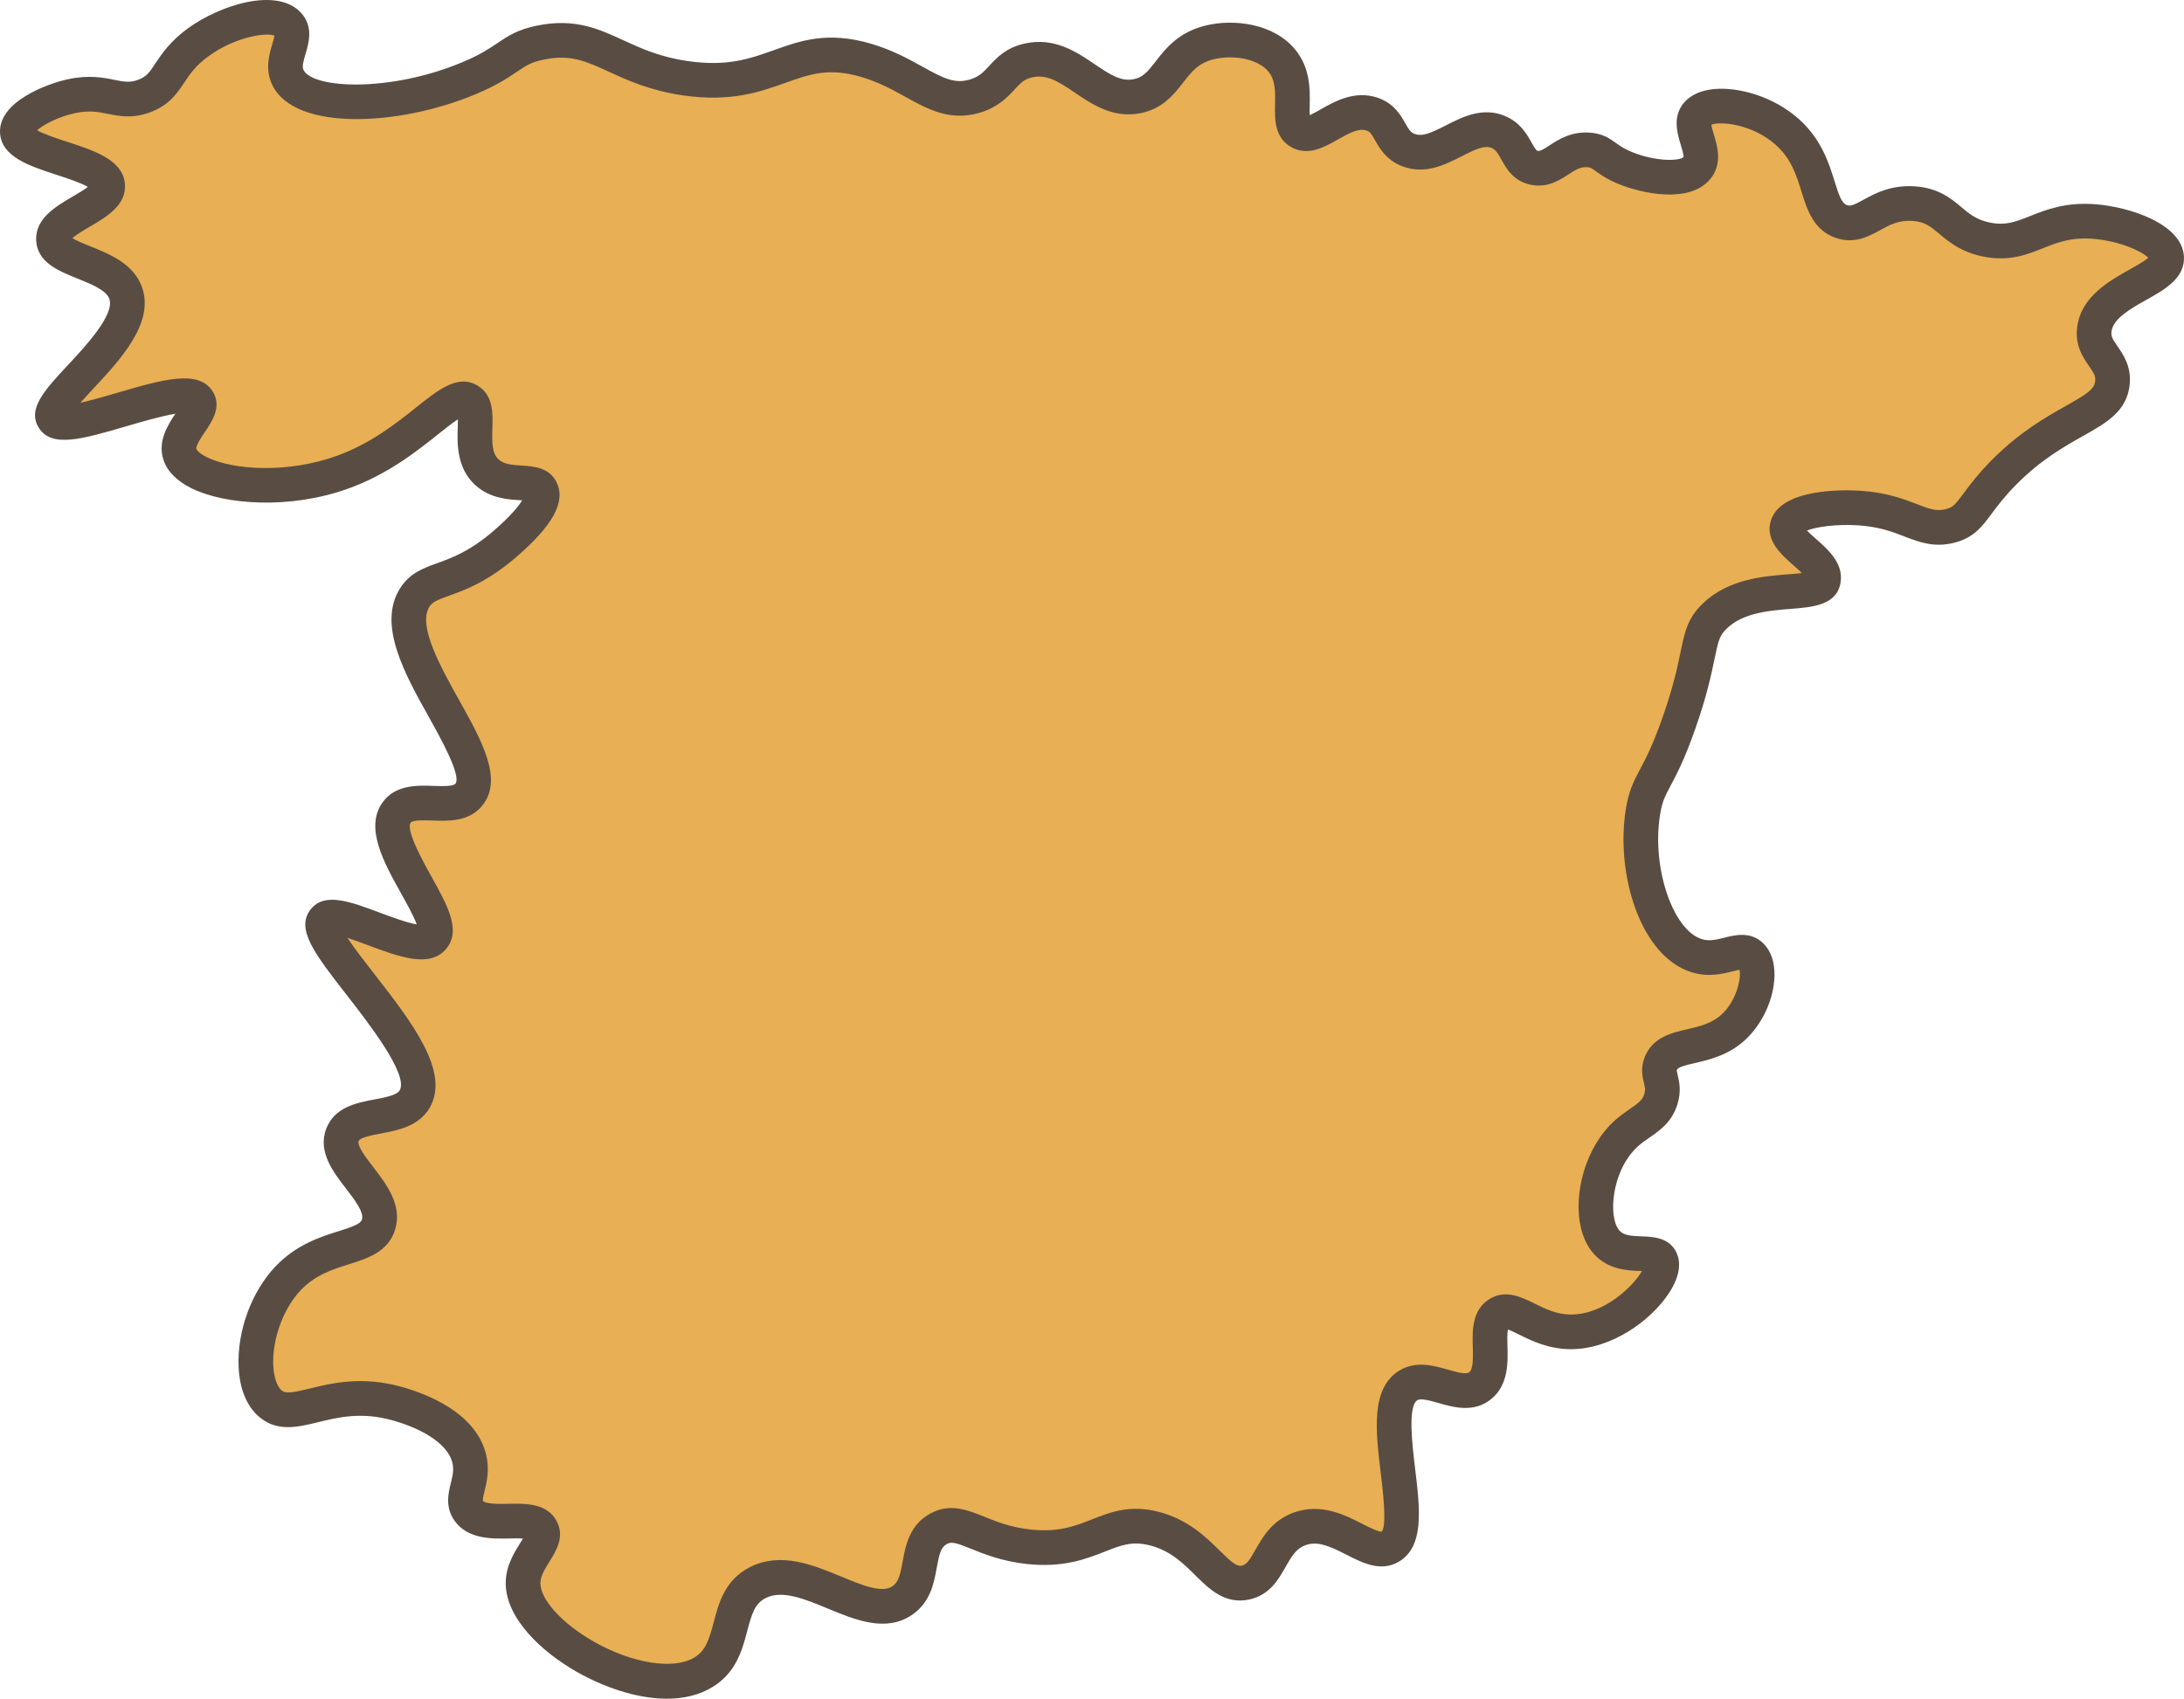 <svg viewBox="0 0 504.002 392.045" xml:space="preserve" xmlns="http://www.w3.org/2000/svg" enable-background="new 0 0 504.002 392.045"><path d="M499.991 59.397c.37 5.54-15.43 7.46-16.67 16.53-.74 5.47 4.7 6.95 4.17 12.4-.75 7.76-12.07 7.64-25.01 20.67-7.4 7.45-7.27 11.09-12.5 12.4-6.57 1.64-9.63-3.39-20.84-4.14-6.45-.43-15.66.56-16.67 4.14-1.15 4.01 9 7.88 8.33 12.4-.72 4.84-16.22.07-24.94 8.26-4.87 4.56-2.52 8.01-8.4 24.8-4.93 14.04-7.17 13.23-8.34 20.67-2.15 13.66 3.33 30.29 12.51 33.06 5.58 1.69 9.93-2.55 12.5 0 2.87 2.84 1.13 11.7-4.17 16.53-6.24 5.69-14.59 3.19-16.67 8.27-1.18 2.87 1.18 4.41 0 8.27-1.3 4.23-4.97 5.05-8.34 8.26-6.94 6.61-8.78 19.68-4.16 24.8 3.99 4.43 11.19 1.11 12.5 4.13 1.8 4.16-9.14 16.59-20.84 16.54-8.38-.05-13.03-6.47-16.67-4.14-4.28 2.75.62 12.61-4.17 16.53-4.59 3.77-11.81-3.06-16.67 0-8.52 5.37 3.44 32.76-4.17 37.2-4.92 2.88-12.26-7.22-20.84-4.13-7.13 2.57-6.48 11.13-12.5 12.4-6.89 1.45-9.53-9.37-20.84-12.4-11.01-2.95-14.36 5.72-29.18 4.13-11.4-1.22-15.59-7.02-20.84-4.13-6.16 3.39-2.5 12.52-8.34 16.53-8.56 5.88-22.55-9.58-33.34-4.13-8.33 4.21-4.25 15.59-12.5 20.66-12.92 7.95-41.88-8.25-41.68-20.66.09-5.55 5.98-9.31 4.17-12.4-2.36-4-13.17.66-16.68-4.13-2.38-3.26 1.54-6.87 0-12.4-2.34-8.43-14.69-11.85-16.67-12.4-15.25-4.23-23.62 4.82-29.17 0-5.69-4.94-3.9-20.49 4.16-28.93 8.1-8.49 18.94-6.05 20.84-12.4 2.17-7.26-10.82-14.22-8.33-20.67 2.21-5.73 13.48-2.75 16.67-8.26 5.99-10.36-24.73-36.48-20.84-41.34 2.87-3.57 21.28 8.48 25.01 4.14 3.94-4.6-13.35-21.96-8.34-28.93 3.39-4.72 13.05.35 16.67-4.14 6.7-8.29-20.06-33.46-12.5-45.46 3.26-5.17 9.62-2.73 20.84-12.4 1.58-1.36 10.08-8.7 8.34-12.4-1.44-3.04-8.14-.14-12.51-4.13-5.39-4.93-.61-14.3-4.17-16.54-4.37-2.74-12.8 10.65-29.17 16.54-16.22 5.82-35.32 2.52-37.51-4.14-1.57-4.72 5.89-9.67 4.16-12.4-3.18-5.03-30.55 8.55-33.34 4.14-2.64-4.17 20.22-18.78 16.67-28.93-2.5-7.18-16.44-7.12-16.67-12.4-.22-5.13 12.81-7.67 12.5-12.4-.37-5.84-20.53-6.8-20.84-12.4-.18-3.35 6.81-7.05 12.51-8.27 8.11-1.74 10.72 2.16 16.67 0 6.15-2.23 5.12-7.02 12.5-12.4 7.18-5.23 17.66-7.63 20.84-4.13 2.77 3.04-2.37 7.9 0 12.4 3.97 7.5 25.07 6.94 41.68 0 9.8-4.1 9.52-6.85 16.68-8.27 13.02-2.57 17.13 5.94 33.34 8.27 20.55 2.95 24.5-9.2 41.68-4.13 11.46 3.38 16.42 10.77 25.01 8.26 6.51-1.9 6.31-6.93 12.5-8.26 10.11-2.18 15.47 10.16 25.01 8.26 7.64-1.52 7.29-10.06 16.67-12.4 5.43-1.35 12.94-.34 16.67 4.14 4.92 5.9.33 14.34 4.17 16.53 4.01 2.28 10.02-6.35 16.67-4.14 4.64 1.55 3.71 6.41 8.34 8.27 7.19 2.89 13.92-7.06 20.84-4.13 4.64 1.96 3.93 7.42 8.33 8.26 4.51.87 6.71-4.56 12.51-4.13 3.37.25 3.54 2.15 8.33 4.13 5.34 2.21 13.88 3.47 16.68 0 2.86-3.55-2.59-9.25 0-12.4 2.83-3.45 13.87-2.08 20.84 4.14 8.66 7.73 5.9 18.4 12.5 20.66 5.31 1.82 8.17-4.72 16.67-4.13 7.97.55 8.28 6.5 16.67 8.27 9.68 2.04 12.93-5.09 25.01-4.14 7.56.6 16.41 4.2 16.67 8.27z" fill="#e8af54" class="fill-ffc05a"></path><path d="M503.986 59.135c-.497-7.6-12.744-11.389-20.347-11.992-6.939-.55-11.489 1.264-15.146 2.722-3.293 1.312-5.671 2.262-9.352 1.484-3.058-.645-4.579-1.921-6.507-3.537-2.353-1.973-5.28-4.428-10.716-4.805-5.529-.386-9.224 1.638-11.919 3.113-2.247 1.23-2.925 1.505-3.733 1.227-1.211-.415-1.785-1.918-2.9-5.509-1.271-4.091-3.012-9.693-8.235-14.356-6.014-5.369-14.017-7.357-19.299-6.95-3.229.251-5.752 1.379-7.298 3.264-2.609 3.182-1.453 7.019-.688 9.558.279.926.746 2.476.665 2.869-.791.971-6.414 1.134-12.028-1.188-1.733-.716-2.67-1.389-3.576-2.04-1.414-1.015-3.017-2.167-5.994-2.386-4.309-.316-7.229 1.575-9.355 2.958-1.585 1.032-2.158 1.338-2.689 1.236-.33-.063-.542-.302-1.404-1.856-1.032-1.86-2.592-4.671-6.126-6.166-5.166-2.185-9.875.221-13.659 2.153-3.316 1.693-5.46 2.669-7.25 1.952-.905-.363-1.264-.894-2.137-2.441-1.041-1.846-2.614-4.637-6.423-5.907-5.239-1.749-9.807.841-13.142 2.732-.739.419-1.737.986-2.481 1.315-.037-.696-.019-1.615-.005-2.308.072-3.634.171-8.61-3.403-12.903-5.032-6.044-14.266-7.065-20.715-5.455-6.215 1.551-9.101 5.261-11.419 8.241-1.879 2.416-2.958 3.696-5.067 4.117-2.891.58-5.32-.945-9.047-3.476-4.099-2.783-9.205-6.245-16.02-4.778-4.366.94-6.535 3.284-8.278 5.167-1.364 1.474-2.35 2.539-4.506 3.17-3.48 1.018-5.994-.244-10.904-2.964-3.262-1.808-6.959-3.856-11.851-5.299-10.021-2.957-16.323-.704-22.416 1.473-5.528 1.976-10.753 3.842-19.826 2.537-6.496-.934-10.792-2.909-14.946-4.819-5.723-2.63-11.125-5.115-19.743-3.412-4.638.917-6.89 2.441-9.274 4.054-1.875 1.268-3.999 2.705-8.163 4.445-16.691 6.975-34.353 6.082-36.601 1.823-.4-.759-.099-1.927.447-3.76.745-2.5 1.87-6.276-1.024-9.462C63.964-3.1 50.748 1.159 43.328 6.567c-4.079 2.974-6.036 5.917-7.465 8.065-1.408 2.117-2.051 3.083-4.045 3.806-1.919.694-3.216.433-5.363-.001-2.633-.532-5.91-1.193-10.784-.15-4.493.962-16.065 5.065-15.66 12.398.305 5.51 6.762 7.614 13.006 9.648 2.21.72 5.642 1.838 7.26 2.801-.922.718-2.47 1.623-3.506 2.229-3.852 2.252-8.646 5.055-8.426 10.075.223 5.104 5.148 7.083 9.495 8.83 3.135 1.26 6.688 2.688 7.396 4.714 1.279 3.663-5.564 10.995-9.653 15.375-5.234 5.608-9.369 10.038-6.622 14.376 2.963 4.68 9.854 2.667 20.286-.38 3.246-.948 8.066-2.356 11.224-2.864-1.742 2.588-4.154 6.383-2.752 10.625.893 2.705 3.112 4.938 6.597 6.636 7.612 3.709 22.444 4.902 36.065.008 9.091-3.267 15.807-8.616 20.71-12.522 1.521-1.211 3.296-2.625 4.577-3.455.002.602-.019 1.264-.035 1.797-.118 3.744-.296 9.403 4.04 13.368 3.354 3.067 7.486 3.321 10.22 3.49.193.012.404.025.617.04-.855 1.376-2.758 3.724-6.582 7.022-5.527 4.768-9.671 6.262-13 7.463-3.286 1.185-6.391 2.305-8.612 5.834-5.262 8.355 1.076 19.707 6.668 29.722 2.645 4.737 7.568 13.555 6.11 15.359-.536.663-3.256.565-5.054.501-3.706-.132-8.788-.316-11.756 3.812-4.187 5.825.309 13.885 4.273 20.995 1.224 2.194 2.933 5.26 3.609 7.158-2.267-.372-6.229-1.854-8.574-2.731-6.806-2.546-12.682-4.745-15.854-.791-3.63 4.528.854 10.285 8.28 19.824 5.003 6.425 14.315 18.383 12.219 22.005-.646 1.115-3.37 1.63-5.774 2.084-4.115.777-9.236 1.745-11.167 6.746-2.043 5.291 1.604 10.015 4.534 13.811 1.973 2.556 4.209 5.452 3.701 7.147-.302 1.009-1.948 1.627-5.372 2.703-4.109 1.293-9.737 3.063-14.528 8.081-5.589 5.854-8.948 14.997-8.561 23.295.235 5.026 1.848 8.976 4.662 11.419 4.167 3.62 8.989 2.439 13.652 1.302 4.677-1.142 9.976-2.435 17.079-.467 7.608 2.112 12.799 5.707 13.886 9.616.471 1.695.107 3.177-.313 4.893-.582 2.375-1.38 5.629.938 8.797 3.061 4.187 8.55 4.072 12.55 3.991.949-.02 2.209-.047 3.15.021-.219.373-.464.766-.664 1.086-1.368 2.194-3.241 5.2-3.303 9.009-.135 8.271 8.354 16.083 16.343 20.635 6.062 3.453 13.745 6.229 20.844 6.229 3.812 0 7.455-.801 10.587-2.727 5.45-3.351 6.844-8.656 7.963-12.919 1.052-4.004 1.768-6.329 4.25-7.584 3.826-1.935 8.962.194 14.399 2.446 6.274 2.598 13.385 5.544 19.405 1.415 4.234-2.906 5.038-7.331 5.684-10.887.599-3.289.975-4.702 2.315-5.439 1.103-.601 2.114-.309 5.633 1.11 3.021 1.218 7.158 2.886 12.854 3.496 8.416.9 13.711-1.182 17.964-2.855 3.854-1.517 6.397-2.517 10.603-1.393 4.616 1.237 7.493 4.083 10.275 6.835 3.216 3.183 6.857 6.79 12.426 5.615 4.726-.998 6.772-4.617 8.417-7.524 1.48-2.618 2.495-4.262 4.616-5.025 2.806-1.012 5.569.224 9.472 2.218 3.695 1.889 7.882 4.029 12.03 1.606 5.96-3.48 4.902-12.221 3.783-21.475-.65-5.38-1.74-14.383.499-15.793.833-.524 2.998.093 4.908.641 3.451.987 8.176 2.342 12.169-.933 3.98-3.266 3.835-8.433 3.729-12.205-.032-1.146-.083-2.942.102-3.829.672.222 1.758.76 2.599 1.176 2.848 1.41 6.747 3.341 11.854 3.366h.098c9.235 0 18.34-6.465 22.575-12.875 2.925-4.426 2.625-7.47 1.858-9.243-1.597-3.697-5.517-3.834-8.11-3.925-2.446-.085-4.122-.222-5.094-1.3-2.754-3.056-1.839-13.709 3.954-19.224.917-.873 1.901-1.554 2.944-2.274 2.435-1.684 5.194-3.592 6.458-7.718.929-3.03.394-5.252.039-6.723-.242-1.003-.221-1.056-.163-1.195.276-.674 2.161-1.107 4.157-1.566 3.239-.746 7.675-1.767 11.51-5.264 4.047-3.69 6.733-9.528 6.842-14.872.064-3.163-.819-5.742-2.556-7.46-2.899-2.868-6.548-1.952-8.963-1.345-1.793.451-3.484.879-5.197.359-6.725-2.031-11.624-16.472-9.71-28.613.493-3.13 1.139-4.341 2.425-6.754 1.36-2.553 3.224-6.05 5.734-13.211 2.675-7.626 3.695-12.547 4.44-16.14.902-4.351 1.182-5.439 2.921-7.073 3.822-3.59 9.854-4.063 14.7-4.444 5.004-.394 10.676-.839 11.464-6.143.658-4.42-2.86-7.516-5.687-10.004-.605-.532-1.474-1.296-2.084-1.93 2.03-.816 6.674-1.542 11.885-1.197 4.781.318 7.892 1.514 10.636 2.569 3.345 1.287 6.8 2.618 11.442 1.453 4.53-1.135 6.446-3.717 8.664-6.707 1.318-1.776 2.958-3.987 5.706-6.753 5.684-5.722 11.044-8.74 15.351-11.165 5.474-3.082 10.2-5.743 10.801-11.934.401-4.146-1.455-6.828-2.811-8.786-1.166-1.685-1.53-2.325-1.375-3.459.406-2.987 4.476-5.27 8.066-7.283 4.203-2.355 8.965-5.025 8.636-10.049zm-12.546 3.073c-4.699 2.635-11.136 6.245-12.08 13.18-.588 4.308 1.326 7.073 2.724 9.092 1.145 1.654 1.535 2.333 1.426 3.461-.182 1.872-1.899 2.997-6.763 5.735-4.488 2.527-10.635 5.988-17.102 12.498-3.153 3.175-5.062 5.747-6.455 7.624-2.005 2.702-2.488 3.289-4.185 3.714-2.101.523-3.548.023-6.625-1.159-3.112-1.197-6.986-2.688-12.977-3.085-3.082-.204-18.548-.826-20.785 7.03-1.26 4.428 2.455 7.697 5.167 10.084.587.516 1.392 1.225 2.035 1.873-.986.122-2.168.215-3.153.292-5.772.454-13.679 1.075-19.55 6.588-3.648 3.426-4.297 6.551-5.278 11.28-.699 3.373-1.657 7.993-4.155 15.117-2.309 6.585-3.938 9.64-5.245 12.096-1.433 2.688-2.564 4.811-3.268 9.27-2.342 14.851 3.365 33.912 15.299 37.517 3.826 1.156 7.085.338 9.461-.259.473-.119 1.059-.267 1.499-.348.445 1.884-.673 7.173-4.163 10.354-2.284 2.083-5.146 2.742-7.913 3.379-3.526.812-7.915 1.822-9.764 6.324-1.063 2.589-.552 4.708-.214 6.11.251 1.041.377 1.564.09 2.503-.433 1.41-1.343 2.086-3.36 3.481-1.19.823-2.541 1.757-3.909 3.06-8.306 7.907-10.558 23.52-4.382 30.374 3.316 3.68 7.795 3.836 10.758 3.939l.344.013c-1.949 3.432-8.649 10.035-16.38 10.035h-.066c-3.256-.016-5.842-1.297-8.343-2.535-3.021-1.496-6.781-3.357-10.509-.964-3.978 2.553-3.846 7.243-3.739 11.012.063 2.235.142 5.018-.806 5.794-.747.613-2.854.01-4.892-.573-3.348-.957-7.512-2.15-11.375.281-6.525 4.109-5.332 13.979-4.178 23.522.485 4.01 1.494 12.352.199 13.579-.672.093-3.037-1.083-4.429-1.794-4.031-2.06-9.552-4.882-15.825-2.621-5.02 1.809-7.244 5.741-8.868 8.613-1.359 2.404-2.021 3.406-3.106 3.635-1.223.262-2.446-.803-5.147-3.475-3.023-2.992-7.166-7.089-13.83-8.875-6.748-1.807-11.25-.036-15.603 1.676-3.969 1.563-7.718 3.04-14.183 2.345-4.589-.491-7.844-1.804-10.715-2.961-3.902-1.573-7.935-3.201-12.478-.7-4.811 2.644-5.69 7.484-6.332 11.019-.53 2.915-.927 4.751-2.34 5.722-2.438 1.671-6.994-.213-11.817-2.211-6.548-2.712-13.969-5.784-21.068-2.195-5.819 2.94-7.239 8.348-8.38 12.692-1.053 4.009-1.829 6.547-4.415 8.137-4.786 2.94-14.357 1.444-23.281-3.64-7.307-4.163-12.366-9.736-12.305-13.555.026-1.589 1.077-3.274 2.094-4.905 1.555-2.493 3.684-5.908 1.524-9.585-1.976-3.361-5.771-3.775-9.24-3.775-.587 0-1.166.012-1.724.023-1.988.041-5.324.11-5.938-.716-.069-.319.203-1.434.384-2.17.541-2.207 1.281-5.229.25-8.939-2.563-9.222-13.288-13.47-19.456-15.183-9.11-2.526-16.049-.833-21.114.404-3.884.949-5.561 1.254-6.508.43-1.075-.934-1.792-3.084-1.917-5.752-.281-6.029 2.331-13.183 6.355-17.396 3.369-3.53 7.321-4.772 11.143-5.975 4.258-1.339 9.084-2.857 10.636-8.04 1.686-5.629-2.04-10.454-5.033-14.331-1.522-1.973-3.823-4.953-3.403-6.041.327-.848 3.137-1.378 5.188-1.766 3.891-.735 8.731-1.649 11.214-5.938 4.799-8.289-4.163-19.798-12.83-30.928-2.031-2.608-4.541-5.832-6.165-8.282 1.532.5 3.253 1.145 4.623 1.656 7.372 2.758 14.333 5.36 18.113.958 3.635-4.233.394-10.044-3.358-16.772-1.791-3.212-5.984-10.733-4.765-12.431.466-.648 3.179-.551 4.973-.486 3.792.137 8.513.306 11.563-3.467 4.857-6.011-.1-14.889-5.347-24.288-4.284-7.672-9.615-17.221-6.884-21.559.697-1.107 1.685-1.535 4.558-2.571 3.74-1.349 8.863-3.197 15.51-8.931 8.447-7.285 11.416-12.729 9.343-17.131-1.684-3.577-5.398-3.806-8.11-3.973-2.08-.128-4.045-.249-5.313-1.409-1.51-1.38-1.552-3.752-1.442-7.212.105-3.358.237-7.539-3.299-9.756-4.514-2.831-9.013.754-14.224 4.905-4.716 3.756-10.585 8.431-18.431 11.251-11.412 4.101-23.9 3.232-29.855.329-1.754-.854-2.406-1.65-2.506-1.953-.221-.667 1.262-2.863 1.974-3.917 1.678-2.485 3.976-5.889 1.777-9.364-3.253-5.143-11.554-2.719-22.062.35-2.534.74-5.832 1.704-8.464 2.295.933-1.056 1.984-2.182 2.891-3.154 6.341-6.792 14.23-15.246 11.358-23.472-1.906-5.457-7.484-7.699-11.967-9.5-1.313-.527-3.16-1.27-4.119-1.87.902-.832 2.849-1.97 4.105-2.705 3.714-2.172 8.336-4.875 8.028-9.663-.365-5.651-6.963-7.801-13.343-9.879-2.104-.685-5.36-1.747-6.946-2.648 1.397-1.234 4.781-3.108 8.799-3.969 3.244-.694 5.325-.276 7.524.169 2.646.534 5.644 1.141 9.672-.319 4.472-1.62 6.336-4.424 7.981-6.897 1.275-1.917 2.594-3.9 5.517-6.031 6.383-4.653 13.563-5.568 15.302-4.804-.076.5-.324 1.334-.501 1.926-.721 2.419-1.81 6.076.146 9.778 5.442 10.314 29.013 9.238 46.759 1.824 4.9-2.048 7.484-3.795 9.561-5.2 2.126-1.438 3.297-2.229 6.346-2.833 6.075-1.201 9.564.404 14.849 2.833 4.234 1.947 9.505 4.37 17.149 5.469 11.039 1.585 17.743-.809 23.657-2.922 5.553-1.985 9.938-3.552 17.46-1.333 4.048 1.194 7.194 2.938 10.237 4.624 5.008 2.774 10.184 5.644 17.026 3.646 4.28-1.252 6.507-3.658 8.133-5.415 1.415-1.529 2.195-2.372 4.09-2.78 3.313-.713 5.895.896 9.843 3.576 3.913 2.657 8.782 5.963 15.106 4.703 5.127-1.024 7.727-4.365 9.815-7.05 1.959-2.519 3.507-4.509 7.042-5.391 4.185-1.046 10.056-.28 12.629 2.812 1.665 1.999 1.61 4.732 1.553 7.625-.067 3.396-.151 7.624 3.71 9.823 3.846 2.19 7.658.025 10.723-1.713 2.9-1.645 4.929-2.68 6.663-2.102.803.268 1.094.666 1.986 2.249 1.01 1.79 2.536 4.496 6.126 5.936 5.301 2.126 10.051-.302 13.868-2.252 3.216-1.643 5.285-2.595 6.903-1.909.949.401 1.423 1.195 2.247 2.679 1.114 2.01 2.8 5.046 6.893 5.831 3.782.729 6.542-1.074 8.56-2.387 1.772-1.153 2.851-1.803 4.403-1.686.706.052.848.138 1.917.906 1.096.787 2.596 1.864 5.186 2.935 5.283 2.184 16.537 4.747 21.315-1.188 2.793-3.467 1.572-7.516.765-10.196-.21-.695-.507-1.681-.582-2.258 1.939-.831 9.39-.239 14.878 4.662 3.569 3.187 4.766 7.038 5.923 10.763 1.301 4.187 2.775 8.932 7.95 10.703 4.252 1.457 7.533-.336 10.166-1.778 2.323-1.272 4.316-2.372 7.523-2.149 2.841.197 4.079 1.235 6.13 2.955 2.219 1.861 4.981 4.177 9.994 5.234 6.046 1.278 10.255-.4 13.966-1.88 3.33-1.328 6.481-2.579 11.552-2.179 6.195.492 11.357 2.93 12.744 4.381-.871.781-2.896 1.917-4.311 2.711z" fill="#594d43" class="fill-3a322b"></path></svg>